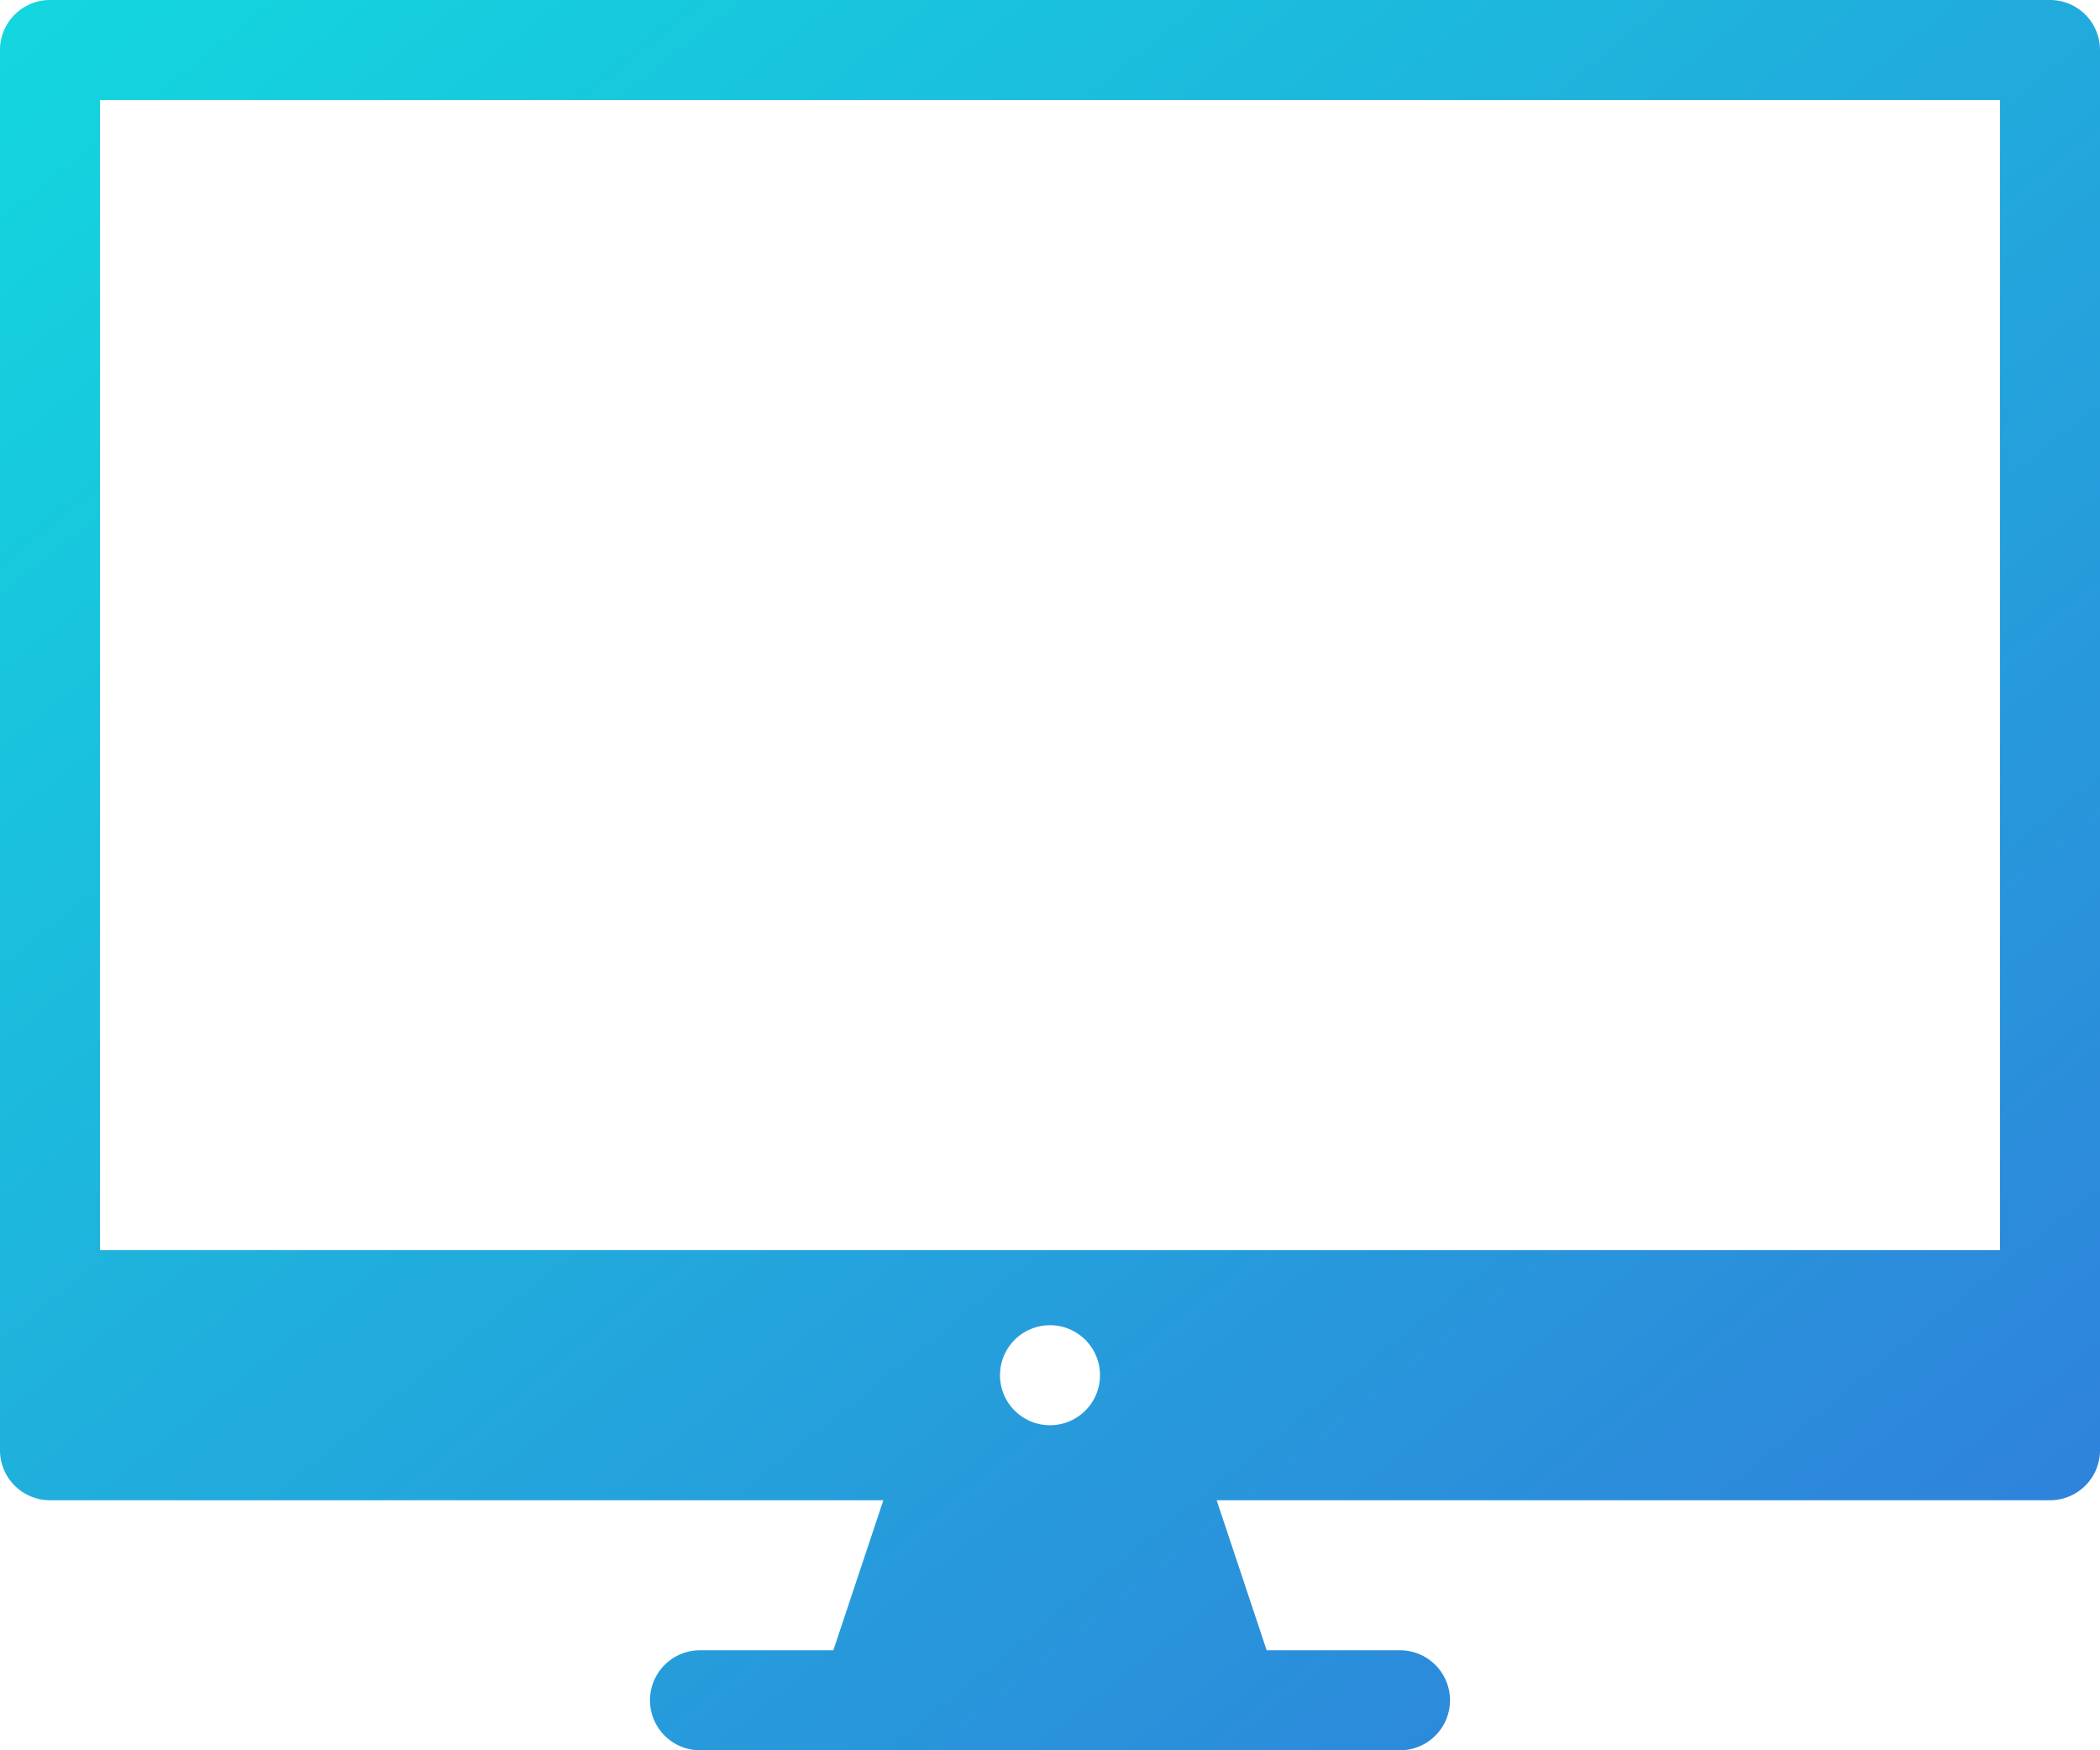 <svg xmlns="http://www.w3.org/2000/svg" width="42" height="35" viewBox="0 0 42 35">
    <defs>
        <linearGradient id="a" x1="4.391%" y1="0%" y2="100%">
            <stop offset="0%" stop-color="#13D6DE"/>
            <stop offset="100%" stop-color="#317BDA"/>
        </linearGradient>
    </defs>
    <path fill="url(#a)" fill-rule="nonzero" d="M695.333 156l-1-3h-6.666l-1 3H684a1 1 0 1 0 0 2h14a1 1 0 1 0 0-2h-2.667zM671 123h40a1 1 0 0 1 1 1v28a1 1 0 0 1-1 1h-40a1 1 0 0 1-1-1v-28a1 1 0 0 1 1-1zm20 28.5a1 1 0 1 0 0-2 1 1 0 0 0 0 2zM672 125v23h38v-23h-38z" transform="translate(-670 -123)"/>
</svg>
